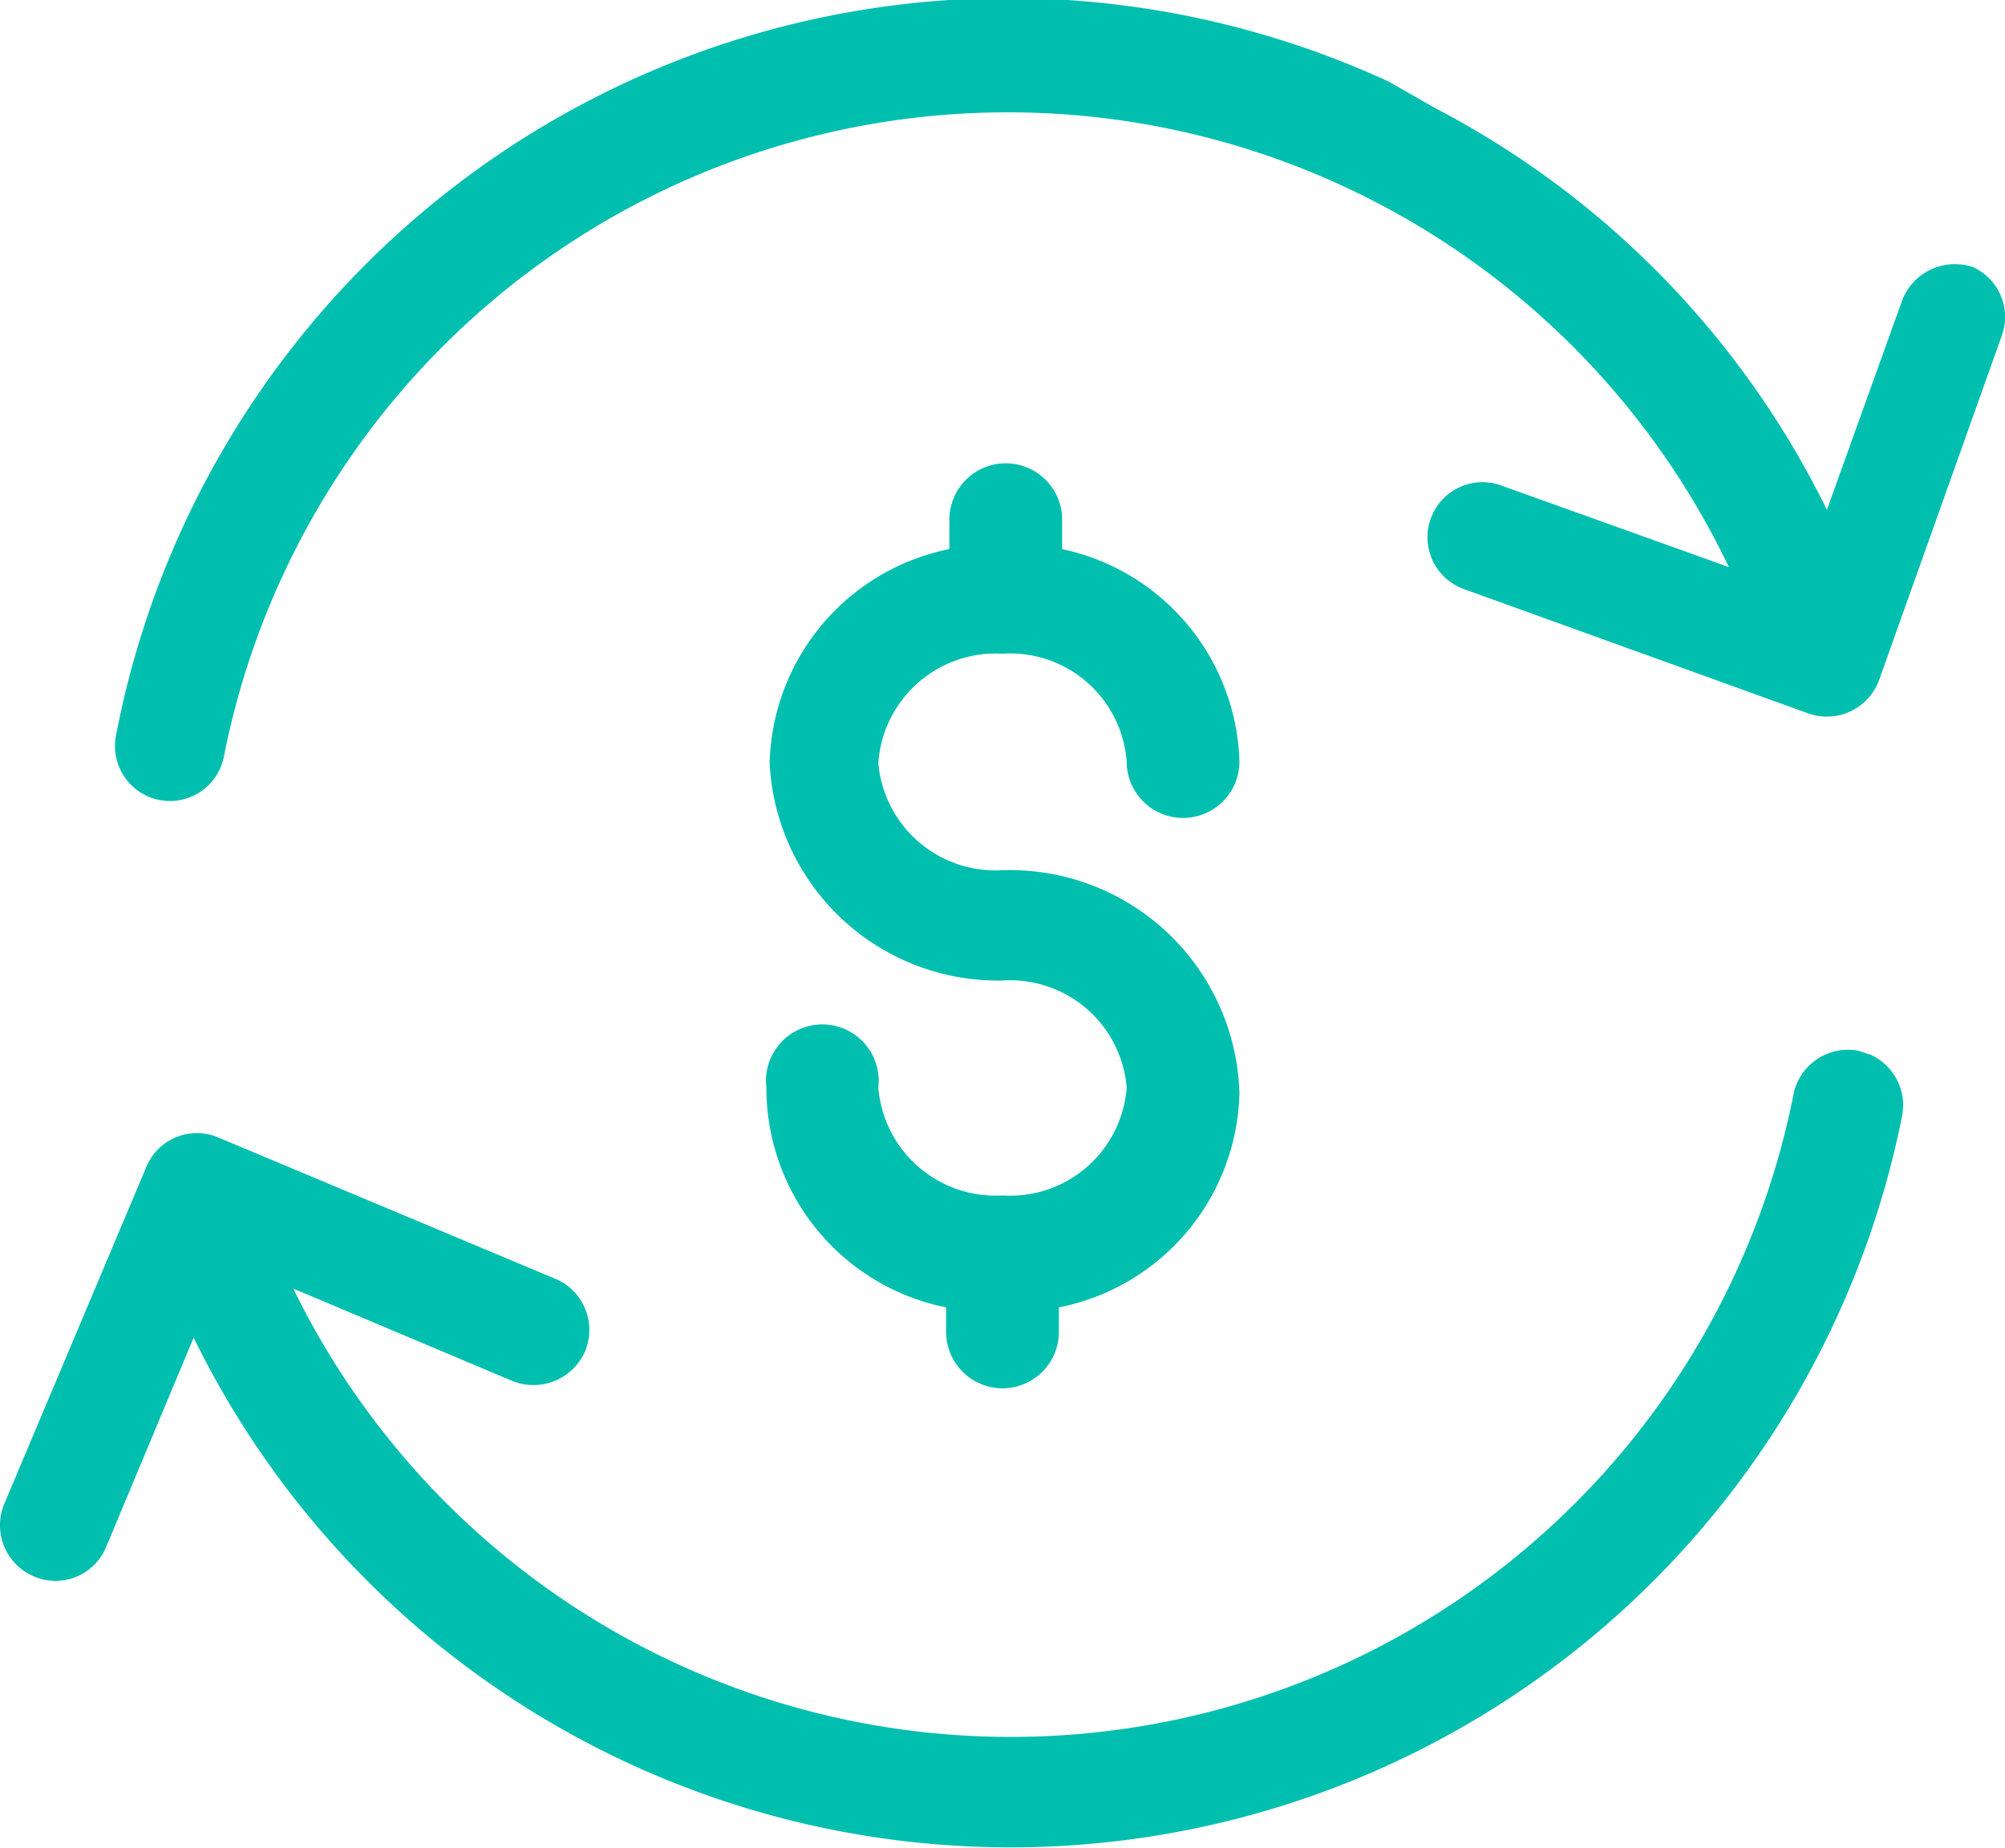 <svg xmlns="http://www.w3.org/2000/svg" viewBox="0 0 24.54 22.62"><defs><style>.cls-1{fill:#00bfaf;}</style></defs><title>ico-recargar</title><g id="Capa_2" data-name="Capa 2"><g id="Capa_1-2" data-name="Capa 1"><path class="cls-1" d="M12.27,10.65a1.44,1.44,0,0,1-1.52-1.31A1.44,1.44,0,0,1,12.27,8a1.43,1.43,0,0,1,1.52,1.32.69.69,0,0,0,1.38,0A2.74,2.74,0,0,0,13,6.72V6.36a.69.69,0,0,0-1.38,0v.36a2.74,2.74,0,0,0-2.2,2.62A2.8,2.8,0,0,0,12.27,12a1.43,1.43,0,0,1,1.52,1.31,1.43,1.43,0,0,1-1.52,1.32,1.44,1.44,0,0,1-1.52-1.32.69.69,0,1,0-1.37,0A2.74,2.74,0,0,0,11.58,16v.3a.69.69,0,0,0,1.38,0V16a2.74,2.74,0,0,0,2.21-2.62A2.81,2.81,0,0,0,12.27,10.65Z"/><path class="cls-1" d="M15.26,20.82A9.77,9.77,0,0,1,3.59,15.77L6.27,16.9a.69.69,0,0,0,.89-.36.68.68,0,0,0-.34-.88h0L2.67,13.92a.67.67,0,0,0-.87.34l0,0v0h0L.05,18.41a.68.68,0,0,0,.36.88.67.67,0,0,0,.89-.36l1.07-2.56a11.13,11.13,0,0,0,13.29,5.74,11.13,11.13,0,0,0,7.62-8.45.68.68,0,0,0-.38-.75l-.15-.05a.68.68,0,0,0-.8.54A9.76,9.76,0,0,1,15.26,20.82Z"/><path class="cls-1" d="M1.42,9a.67.67,0,0,0,1.32.26A9.78,9.78,0,0,1,21.16,6.94l-2.79-1a.67.67,0,1,0-.45,1.27l4.21,1.52A.68.68,0,0,0,23,8.32L24.5,4.11a.67.67,0,0,0-.35-.84l0,0a.69.69,0,0,0-.87.41l-.92,2.56a11,11,0,0,0-4.8-4.92L17,1A11.12,11.12,0,0,0,1.42,9Z"/></g></g></svg>